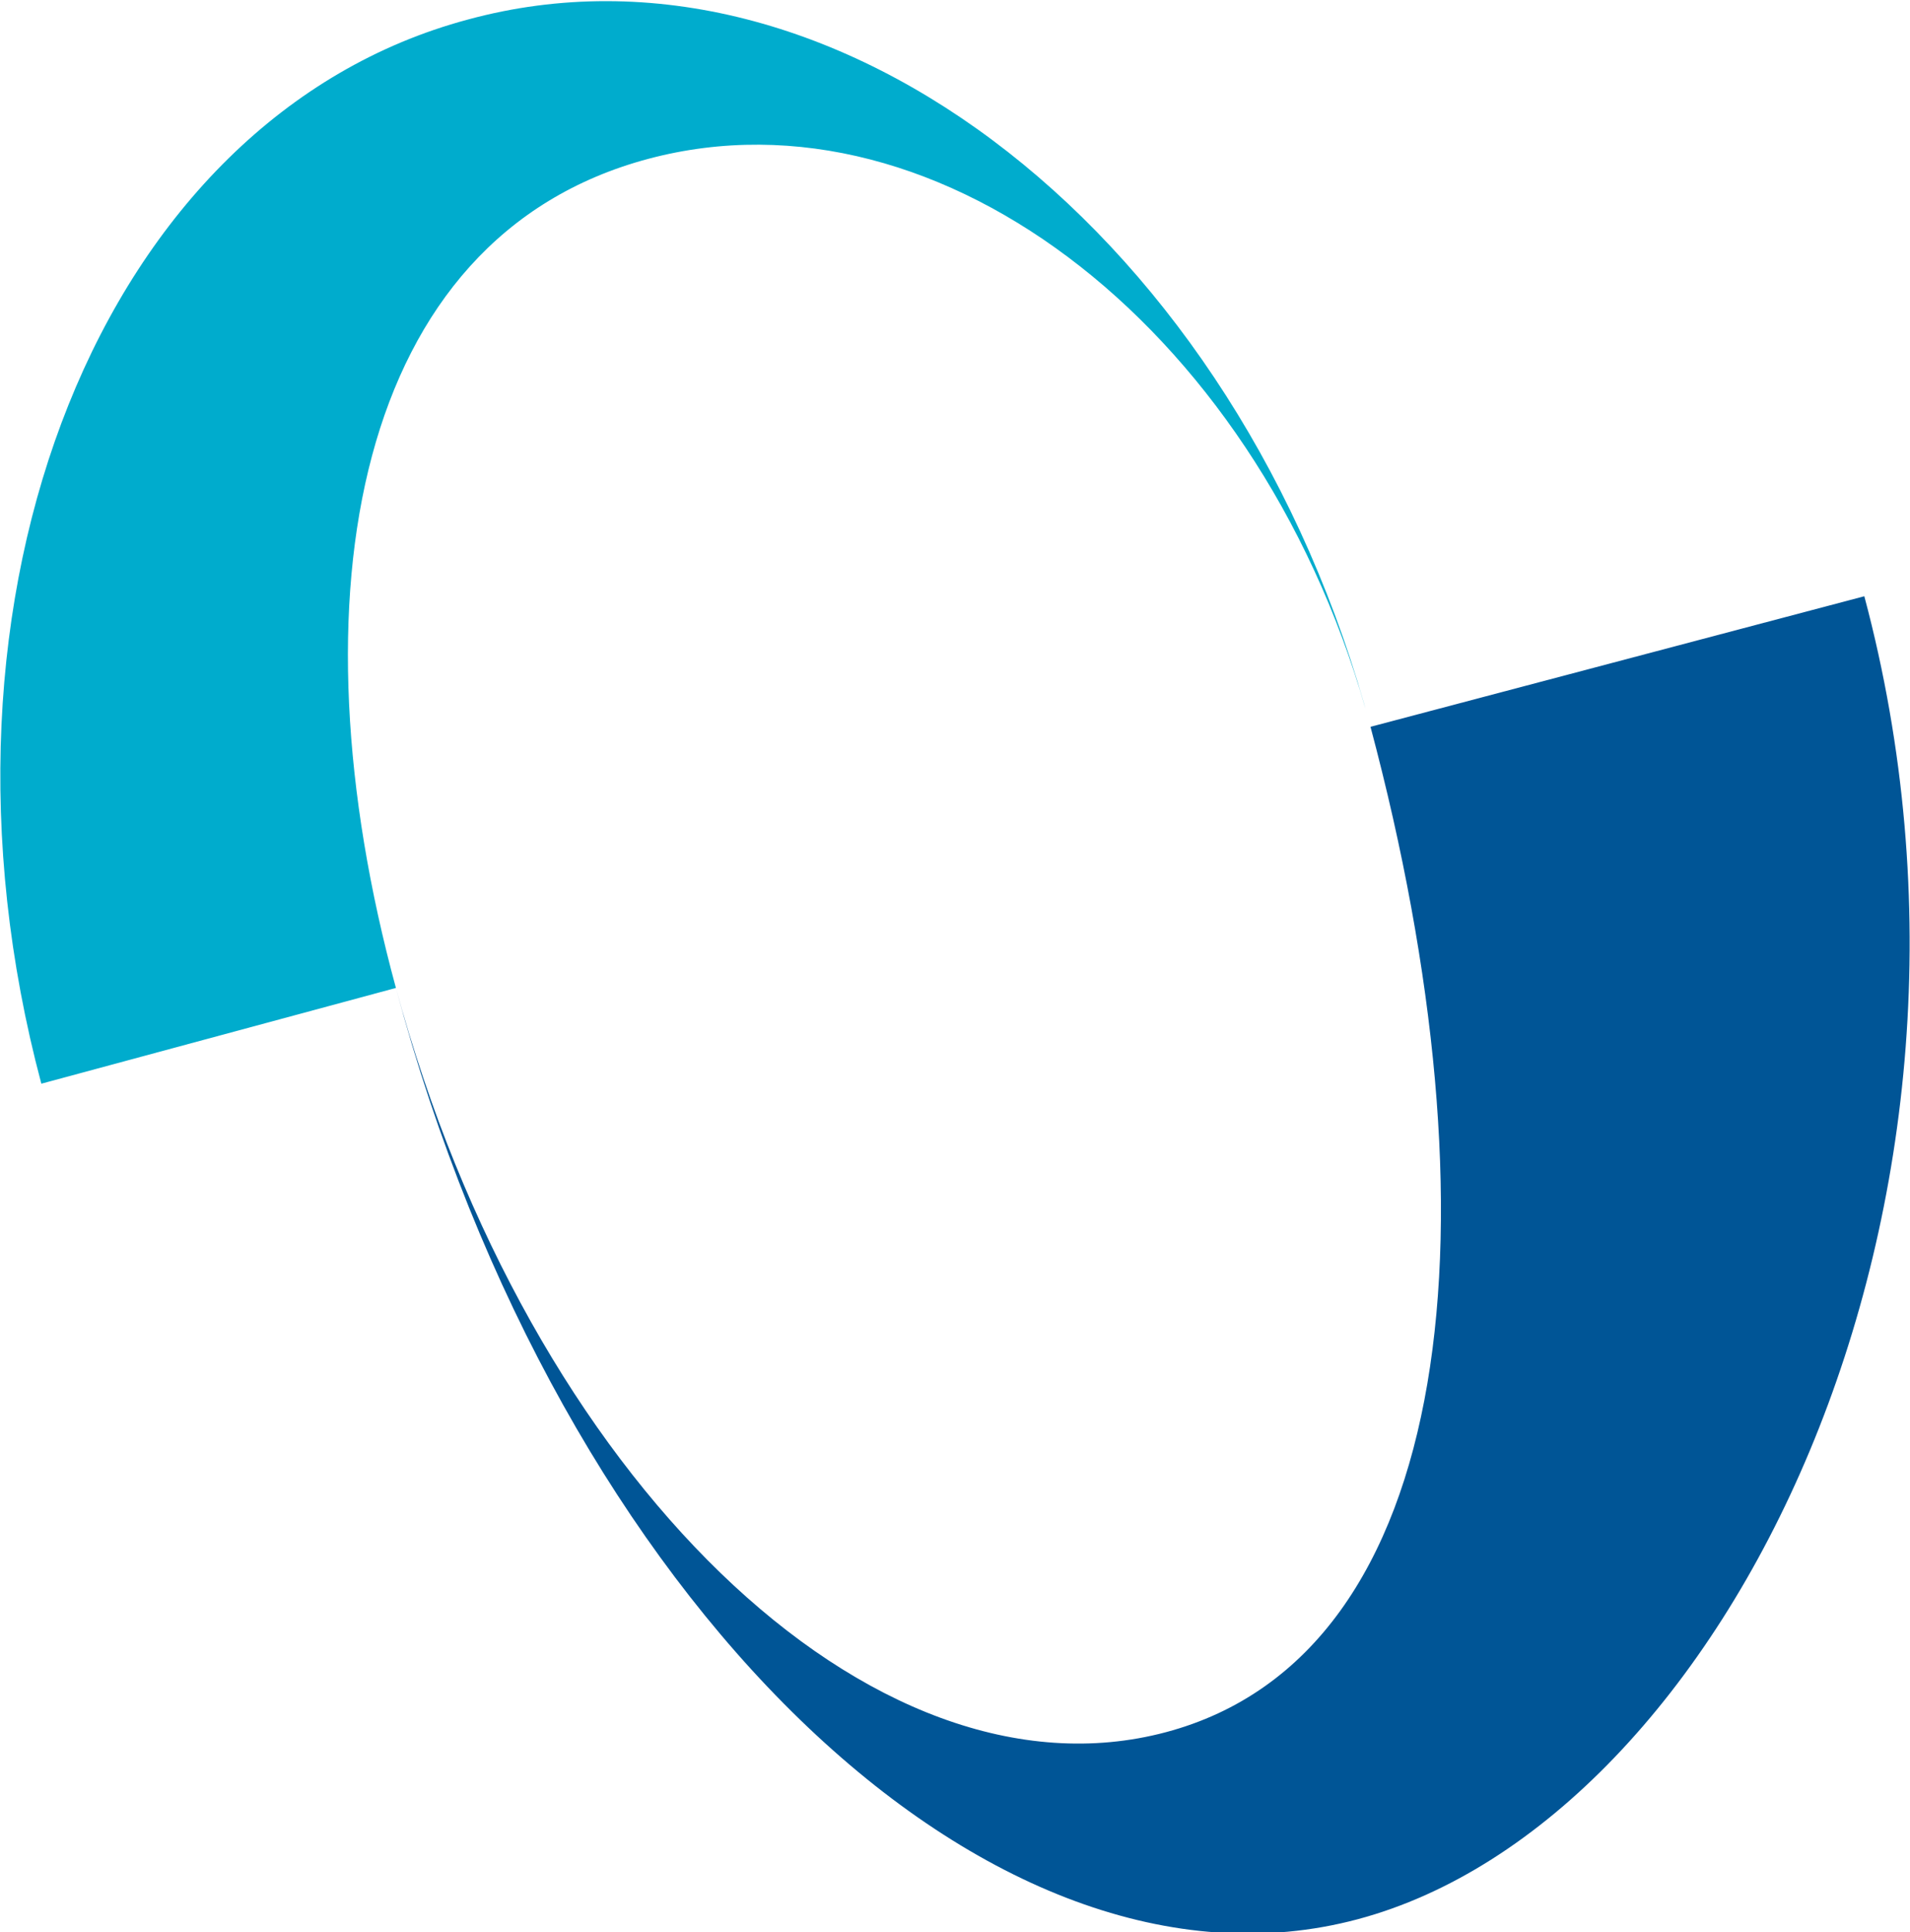 <?xml version="1.0" encoding="utf-8"?>
<!-- Generator: Adobe Illustrator 28.2.0, SVG Export Plug-In . SVG Version: 6.00 Build 0)  -->
<svg version="1.1" id="Layer_1" xmlns="http://www.w3.org/2000/svg" xmlns:xlink="http://www.w3.org/1999/xlink" x="0px" y="0px"
	 viewBox="0 0 87.8 88.8" style="enable-background:new 0 0 87.8 88.8;" xml:space="preserve">
<style type="text/css">
	.st0{fill:#00ACCD;}
	.st1{fill:#005596;}
</style>
<path class="st0" d="M29.8,7.3c-13.5,3.6-16.5,20.1-11.6,38.1v0L1.9,49.8c-6-22.5,2.8-44.4,19.6-48.9C38.4-3.7,57,10.9,63,33.4
	C58.2,15.4,43.3,3.7,29.8,7.3"/>
<path class="st1" d="M62.4,88.2c16.9-4.5,30.8-32.7,23.3-60.8L63,33.4c6,22.5,4.1,42.6-9.4,46.2c-13.5,3.6-29.3-11.7-35.4-34.2
	C25.7,73.5,45.5,92.7,62.4,88.2"/>
</svg>
